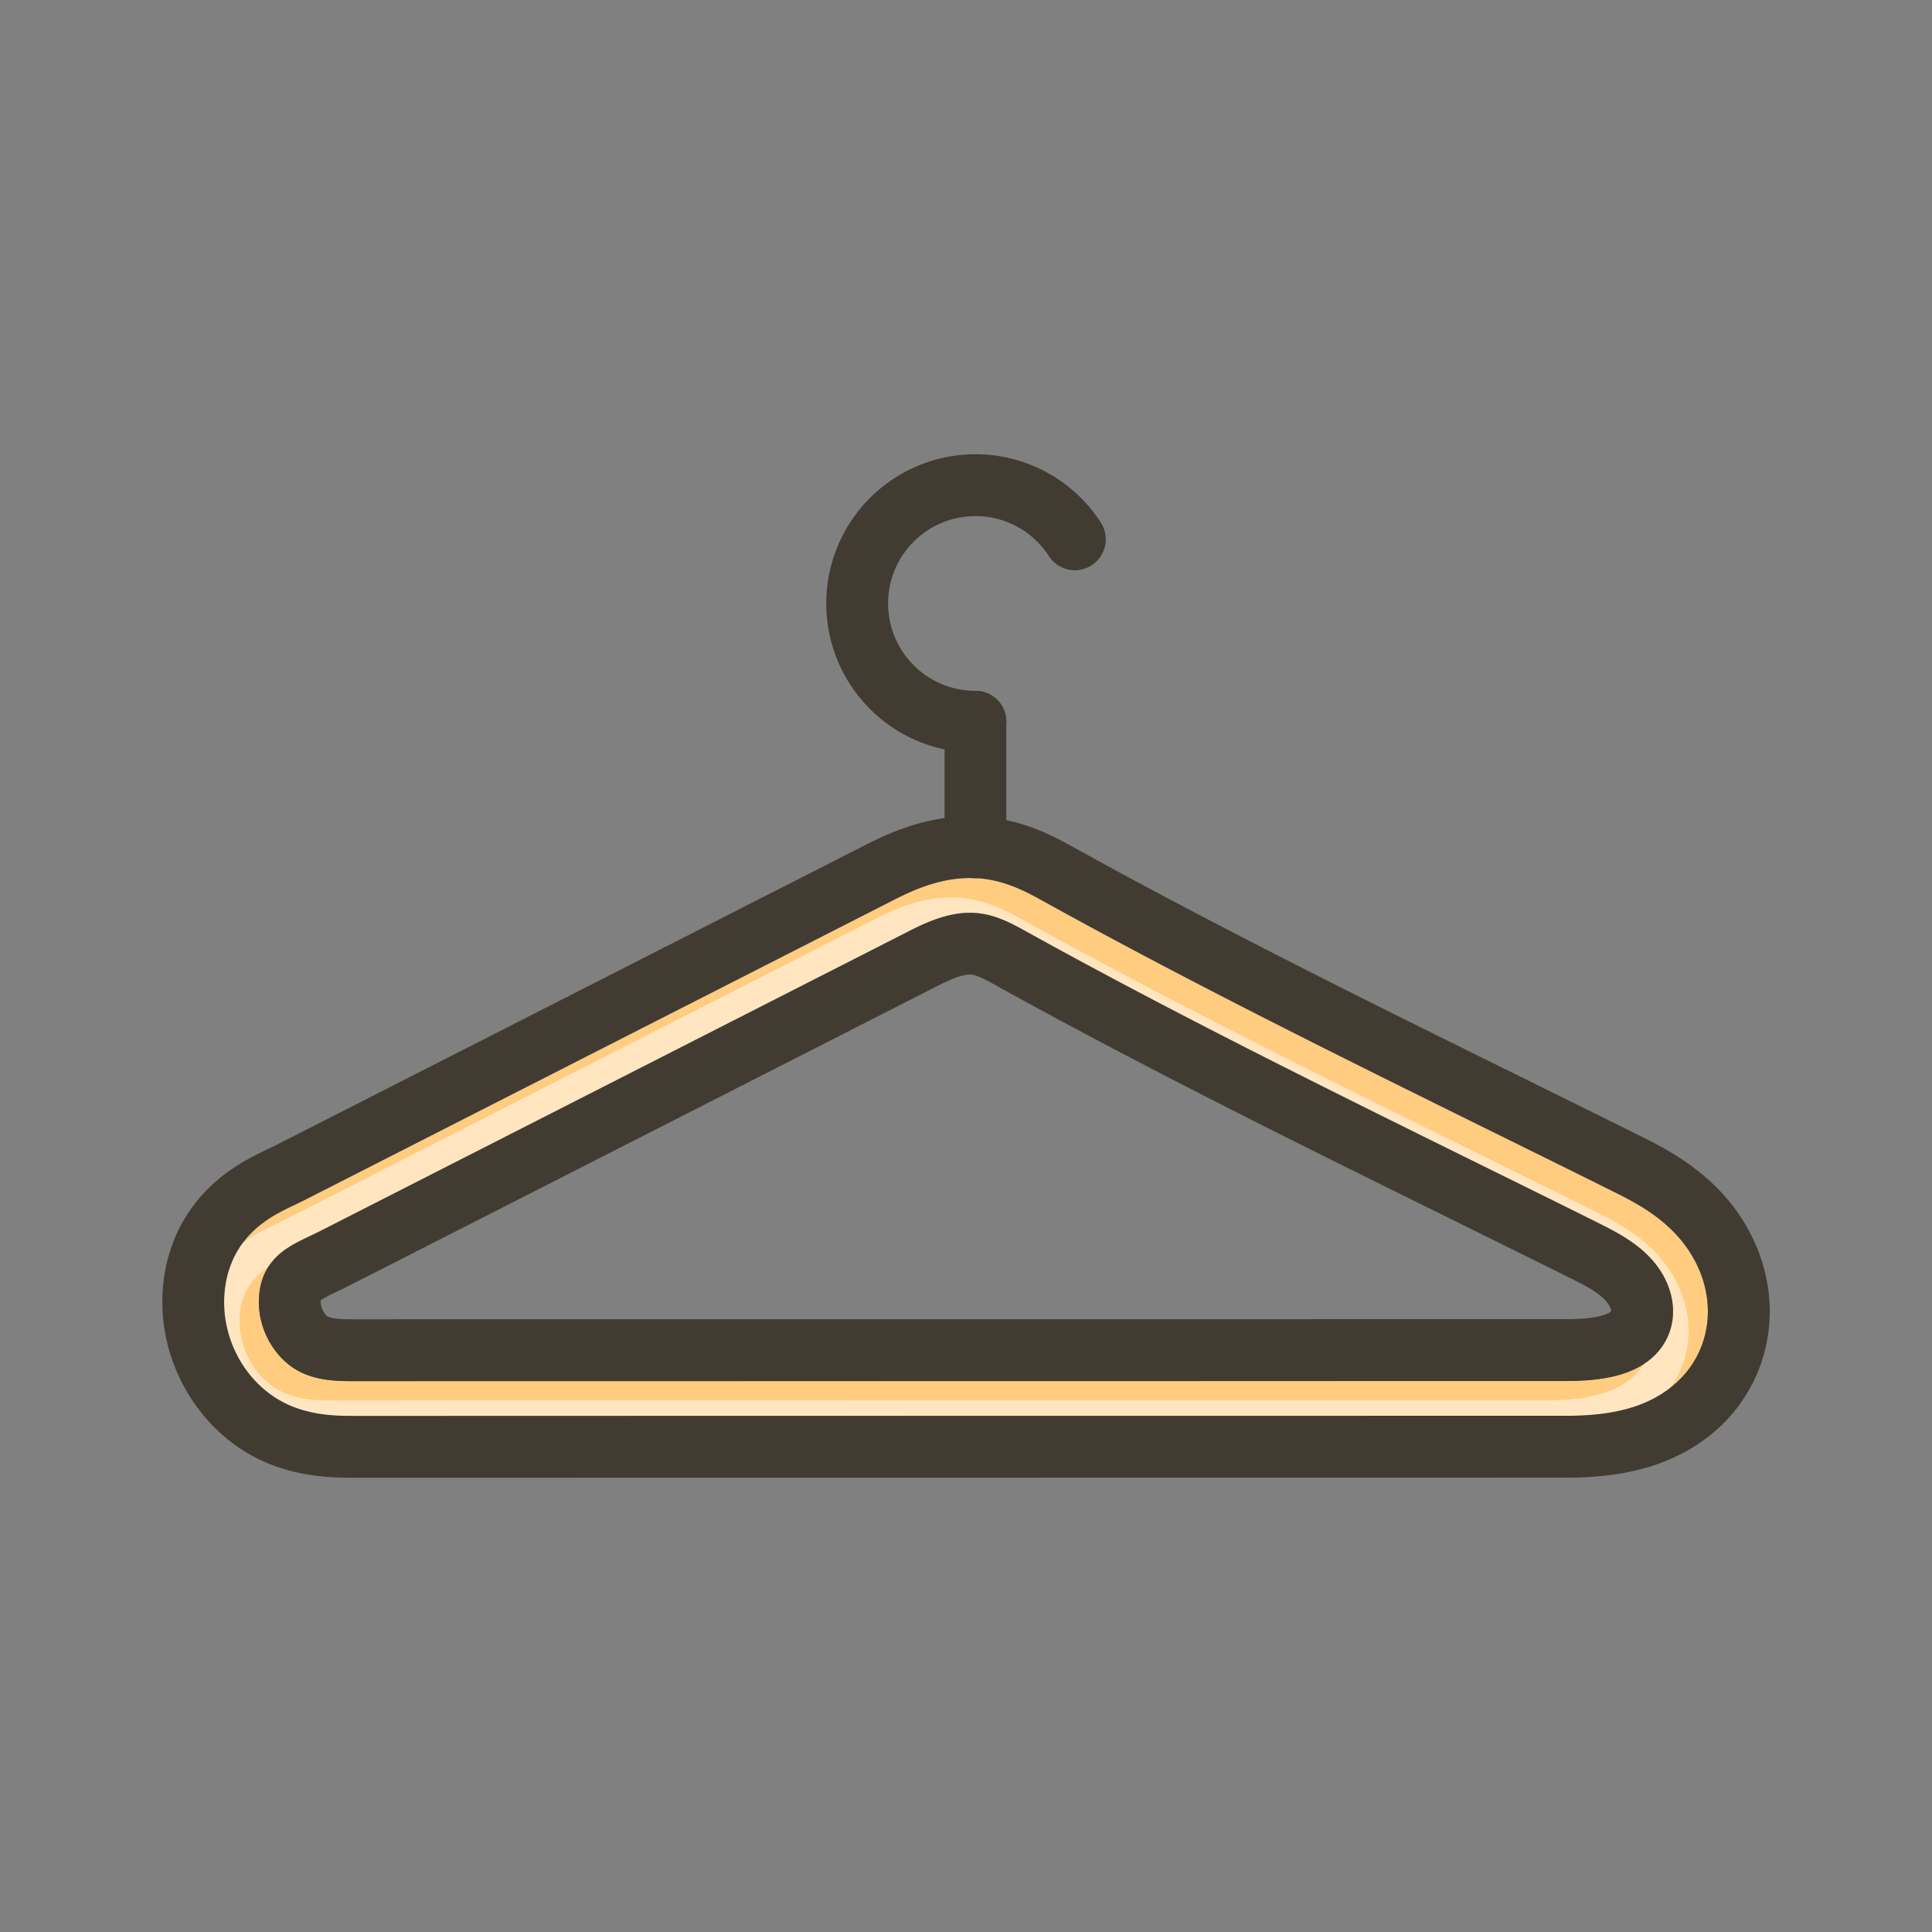 <svg id="Layer_1" viewBox="0 0 1000 1000" xmlns="http://www.w3.org/2000/svg" data-name="Layer 1"><rect x="0" y="0" width="1000" height="1000" fill="#808080" stroke="none"/><path d="m868.1 639.6c-10.6-11.66-23.54-18.1-33.94-23.27-20-10-40.41-20-60.11-29.74l-.23-.11c-77.34-38.17-157.32-77.64-233.79-120-7.61-4.22-18-10-30.86-11.58-1.54-.19-3.1-.32-4.66-.38-.24 0-.48 0-.71 0q-.88 0-1.77 0c-17 0-31.52 7.35-40.2 11.74l-304.3 155c-1.54.79-3.15 1.55-4.84 2.36-6.45 3.07-14.48 6.89-21.39 13.44-9.28 8.76-14.53 20.59-15.19 34.19-1.19 24.33 13 47.58 34.56 56.54 12.42 5.17 24.61 5.17 33.51 5.17h.2l626.72-.07c13.61 0 24.87-1.5 34.41-4.57 16.94-5.45 29.43-16.59 35.16-31.34 7.27-18.9 2.47-40.85-12.57-57.38zm-4.25 50.77c-2.63 6.8-8.92 15.91-23.9 20.73-7.62 2.45-17.34 3.7-28.9 3.7l-626.91.07c-8.2 0-17.49 0-26.59-3.78-14.43-6-24.31-22.43-23.5-39.05.44-9.13 3.57-16.32 9.57-22 4.86-4.59 10.91-7.47 16.77-10.26 1.72-.82 3.5-1.67 5.26-2.56l304.29-155c7.26-3.67 19.35-9.79 32.05-9.79a40.81 40.81 0 0 1 5 .3c9.36 1.16 17.32 5.57 24.35 9.47 76.84 42.57 157 82.13 234.54 120.4l.15.07c19.76 9.75 40.13 19.81 60.14 29.76 9.53 4.74 20.32 10.1 28.64 19.26 10.38 11.47 13.86 26.31 9.04 38.68z" fill="#ffcc80"/><path d="m858.1 649.6c-10.6-11.66-23.54-18.1-33.94-23.27-20-10-40.41-20-60.11-29.74l-.23-.11c-77.34-38.17-157.32-77.64-233.79-120-7.61-4.22-18-10-30.86-11.58-1.54-.19-3.1-.32-4.66-.38-.24 0-.48 0-.71 0q-.88 0-1.77 0c-17 0-31.52 7.35-40.2 11.74l-304.3 155c-1.54.79-3.15 1.55-4.84 2.36-6.45 3.07-14.48 6.89-21.39 13.44-9.28 8.76-14.53 20.59-15.19 34.19-1.19 24.33 13 47.58 34.56 56.54 12.42 5.17 24.61 5.17 33.51 5.17h.2l626.72-.07c13.61 0 24.87-1.5 34.41-4.57 16.94-5.45 29.43-16.59 35.16-31.34 7.27-18.9 2.47-40.85-12.57-57.38zm-4.25 50.77c-2.63 6.8-8.92 15.91-23.9 20.73-7.62 2.45-17.34 3.7-28.9 3.7l-626.91.07c-8.2 0-17.49 0-26.59-3.78-14.43-6-24.31-22.43-23.5-39.05.44-9.13 3.57-16.32 9.57-22 4.86-4.59 10.91-7.47 16.77-10.26 1.72-.82 3.5-1.67 5.26-2.56l304.29-155c7.26-3.67 19.35-9.79 32.05-9.79a40.81 40.81 0 0 1 5 .3c9.36 1.16 17.32 5.57 24.35 9.47 76.84 42.57 157 82.13 234.54 120.4l.15.07c19.76 9.75 40.13 19.81 60.14 29.76 9.53 4.74 20.32 10.1 28.64 19.26 10.38 11.47 13.86 26.31 9.04 38.68z" fill="#fff" opacity=".5"/><g fill="#413b32"><path d="m891.78 618.07c-14.64-16.1-31.93-24.7-43.37-30.39-20.07-10-40.47-20-60.2-29.79l-.22-.11c-77-38-156.65-77.3-232.45-119.3-7.54-4.17-19.44-10.77-34.68-14-2.5-.54-5.09-1-7.77-1.32a91 91 0 0 0 -11.1-.68 92.82 92.82 0 0 0 -13.13.95c-18.62 2.65-33.57 10.22-41.56 14.26l-304.3 154.96c-1.24.63-2.63 1.29-4.1 2-7.58 3.61-19 9.07-29.61 19.07-15.39 14.56-24.09 33.88-25.16 55.89-1.84 37.55 20.46 73.59 54.22 87.65 18.32 7.62 35.53 7.62 45.81 7.62h.2l626.72-.07c17 0 31.46-2 44.21-6.11 26.3-8.47 45.9-26.3 55.19-50.21 11.71-30.21 4.52-64.85-18.7-90.42zm-11.15 78.82c-5.73 14.75-18.22 25.89-35.16 31.34-9.54 3.07-20.8 4.57-34.41 4.57l-626.72.07h-.2c-8.9 0-21.09 0-33.51-5.17-21.54-9-35.75-32.21-34.56-56.54.66-13.6 5.91-25.43 15.19-34.19 6.91-6.55 14.94-10.37 21.39-13.44 1.69-.81 3.3-1.57 4.84-2.36l304.3-155c8.68-4.39 23.2-11.74 40.2-11.74q.88 0 1.77 0h.71c1.56.06 3.12.19 4.66.38 12.82 1.59 23.25 7.36 30.86 11.58 76.47 42.37 156.45 81.84 233.79 120l.23.11c19.7 9.72 40.08 19.78 60.11 29.74 10.4 5.17 23.34 11.61 33.94 23.27 15.08 16.62 19.88 38.57 12.57 57.38z"/><path d="m854.78 651.71c-8.32-9.16-19.11-14.52-28.64-19.26-20-10-40.38-20-60.14-29.76l-.15-.07c-77.53-38.27-157.7-77.83-234.54-120.4-7-3.9-15-8.31-24.35-9.47a40.81 40.81 0 0 0 -5-.3c-12.7 0-24.79 6.12-32.05 9.79l-304.29 155c-1.76.89-3.54 1.74-5.26 2.56-5.86 2.79-11.91 5.67-16.77 10.26-6 5.68-9.13 12.87-9.57 22-.81 16.62 9.07 33 23.5 39.05 9.1 3.78 18.39 3.78 26.59 3.78l626.91-.07c11.56 0 21.28-1.25 28.9-3.7 15-4.82 21.27-13.93 23.9-20.73 4.85-12.39 1.37-27.23-9.04-38.68zm-24.63 28.93c-3.07 1-8.86 2.16-19.1 2.16l-626.72.07h-.19c-5.46 0-11.1 0-14.29-1.33-1.42-.59-4-4.35-3.84-7.95 0-.27 0-.49.05-.66a67.87 67.87 0 0 1 8.09-4.26c1.82-.87 3.88-1.85 6-2.93l304.26-155c4.67-2.36 12.5-6.32 17.57-6.32a8.57 8.57 0 0 1 1 .06c3.21.4 8.29 3.21 12.77 5.7 77.51 42.94 158 82.67 235.9 121.11l.2.09c19.68 9.72 40 19.76 60 29.69 7.68 3.82 14.94 7.43 19.22 12.14 2.42 2.66 2.88 4.82 2.89 5.51a10.77 10.77 0 0 1 -3.81 1.92z"/><path d="m520.86 373.58v64.94a16 16 0 0 1 -16 16h-.35-.71a16 16 0 0 1 -14.9-16v-64.94a16 16 0 0 1 15.14-16h.82a16 16 0 0 1 15.92 14.39c.05.51.08 1.03.08 1.61z"/><path d="m504.86 389.58a77.23 77.23 0 1 1 65-119 16 16 0 0 1 -26.9 17.33 45.23 45.23 0 1 0 -38.06 69.67 16 16 0 0 1 0 32z"/></g></svg>